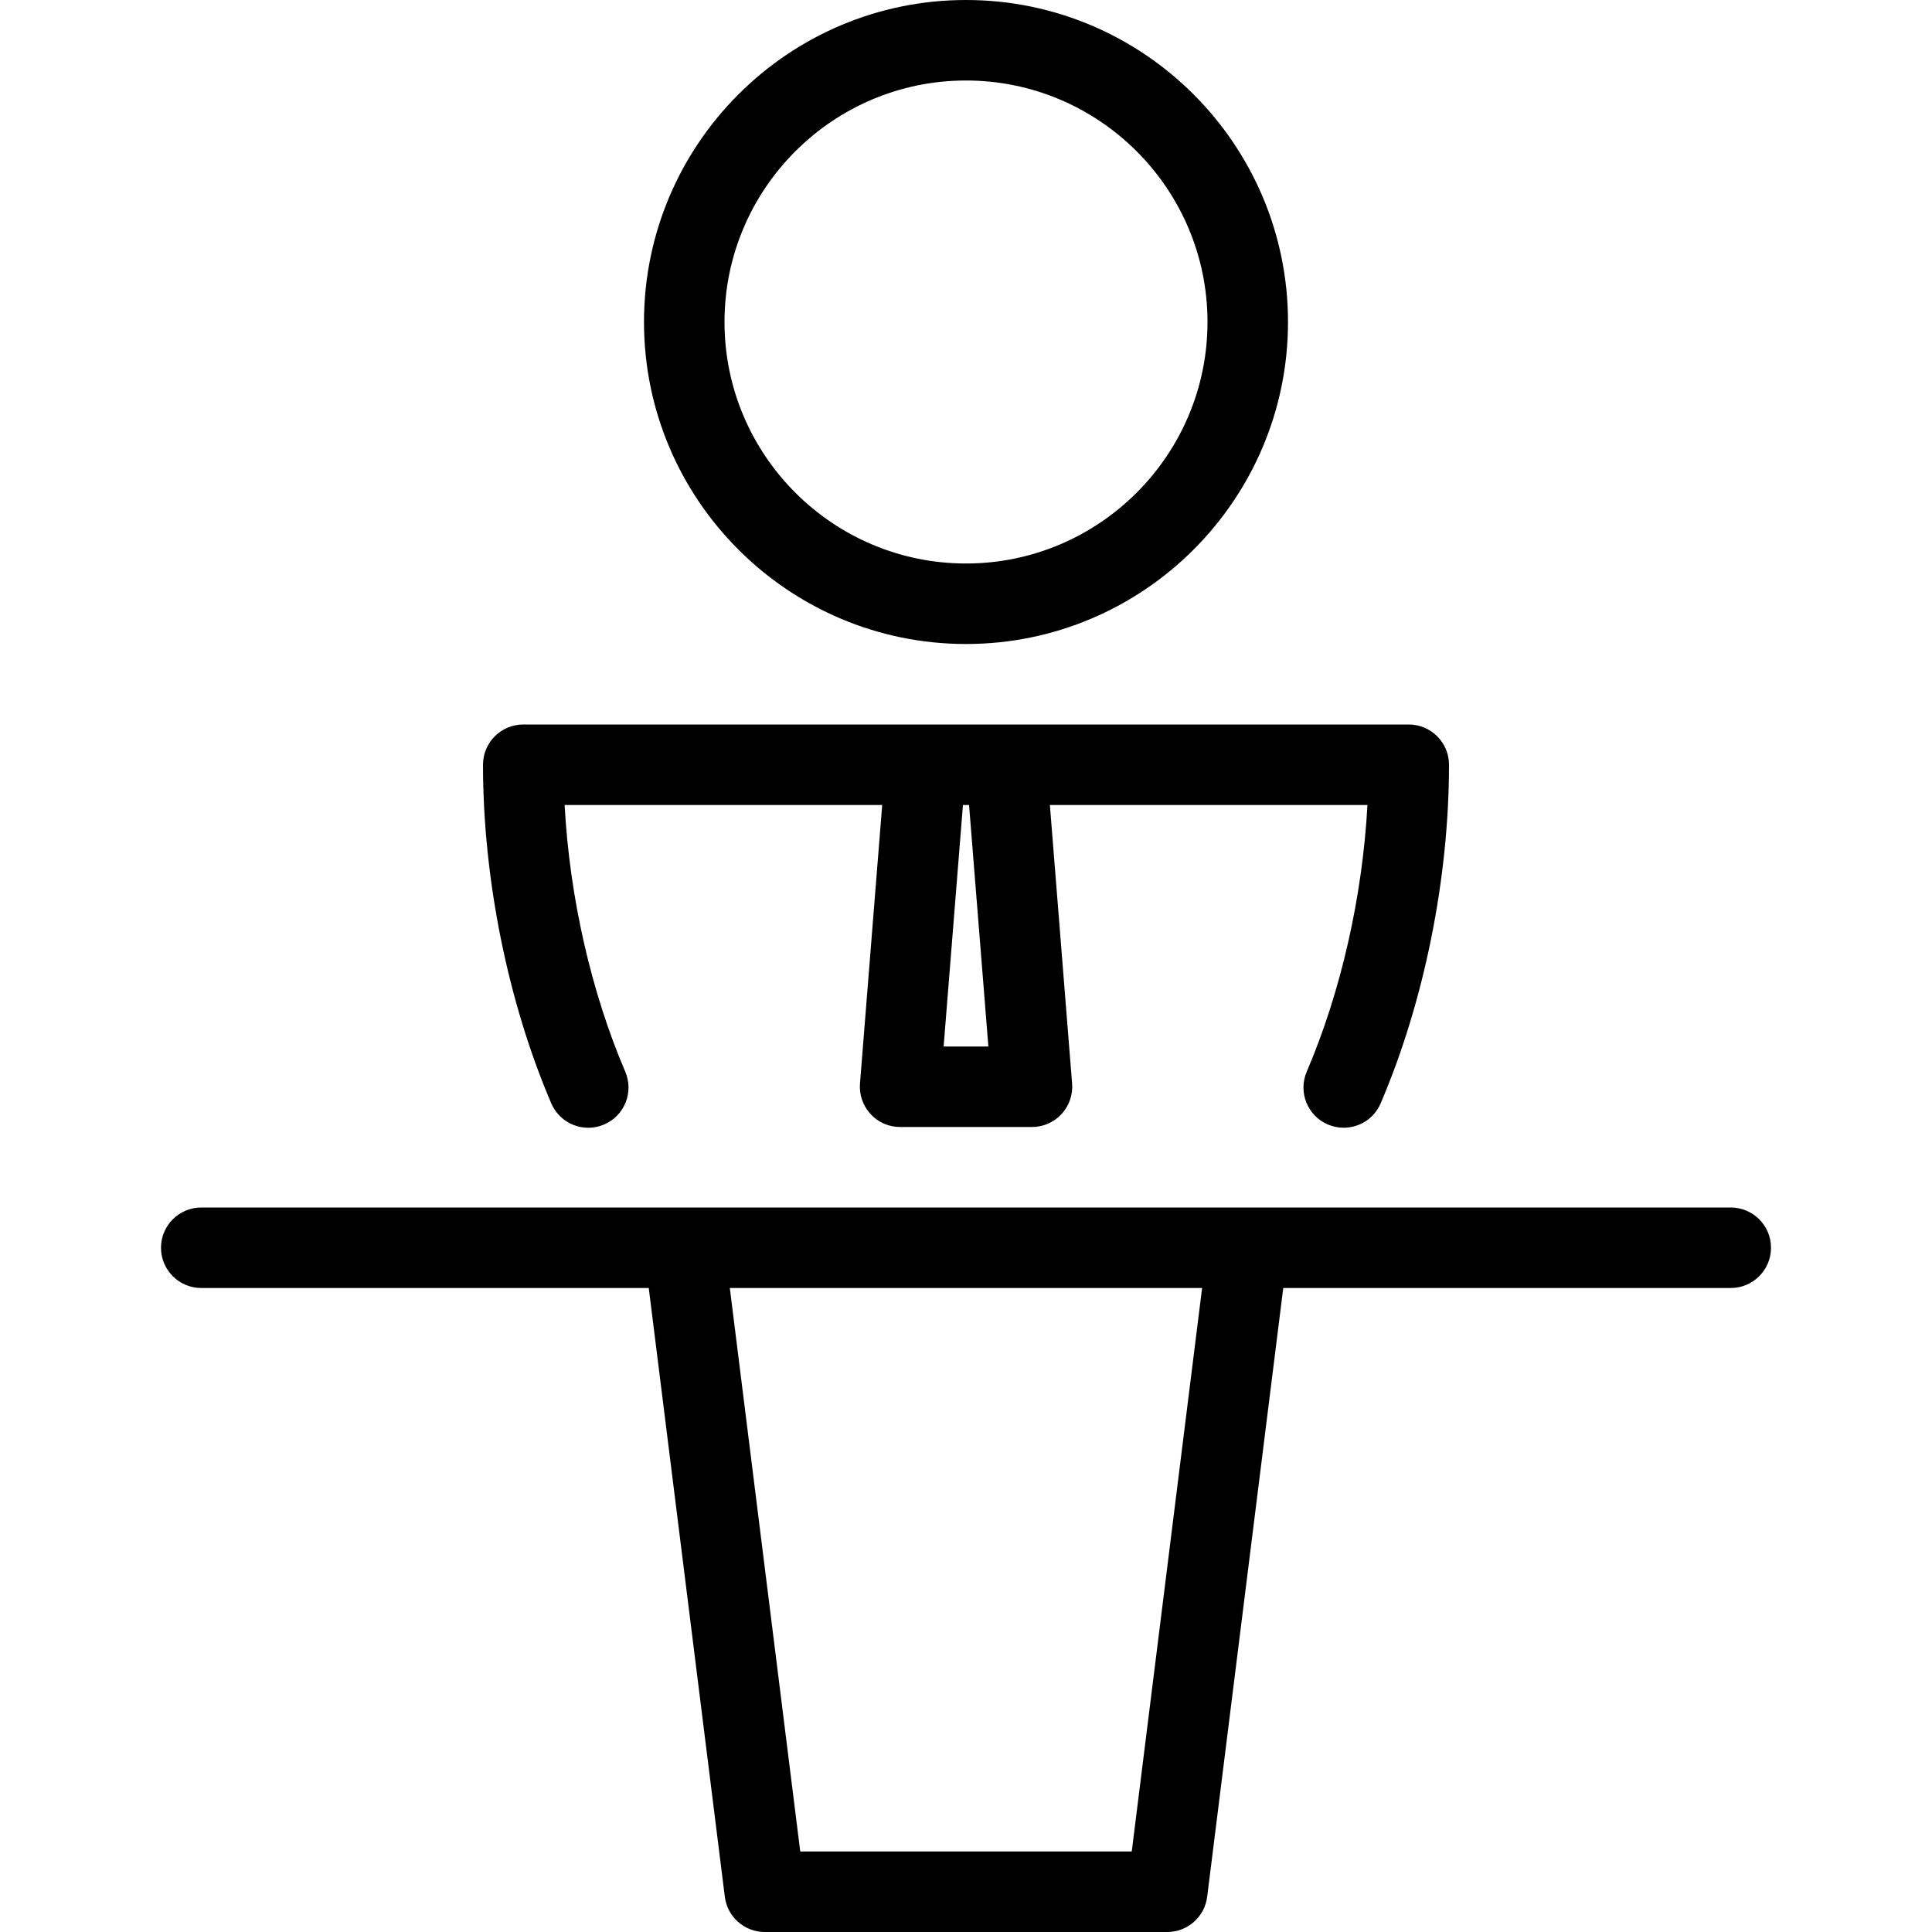 <svg width="24" height="24" viewBox="0 0 24 24" fill="none" xmlns="http://www.w3.org/2000/svg">
<path fill-rule="evenodd" clip-rule="evenodd" d="M16 4C16 6.206 14.206 8 12 8C9.794 8 8 6.206 8 4C8 1.794 9.794 0 12 0C14.206 0 16 1.794 16 4ZM15 4C15 2.346 13.654 1 12 1C10.346 1 9 2.346 9 4C9 5.654 10.346 7 12 7C13.654 7 15 5.654 15 4Z" fill="black"/>
<path fill-rule="evenodd" clip-rule="evenodd" d="M7.504 13.969C7.758 13.861 7.876 13.567 7.767 13.312C7.342 12.32 7.075 11.138 7.014 10H10.959L10.683 13.46C10.672 13.599 10.72 13.736 10.814 13.839C10.908 13.942 11.041 14 11.181 14H12.82C12.96 14 13.092 13.942 13.187 13.839C13.282 13.736 13.329 13.599 13.318 13.46L13.042 10H16.987C16.925 11.138 16.658 12.32 16.233 13.312C16.124 13.566 16.241 13.86 16.495 13.969C16.559 13.996 16.626 14.009 16.692 14.009C16.886 14.009 17.07 13.896 17.151 13.706C17.69 12.448 18 10.916 18 9.5C18 9.224 17.776 9 17.5 9H6.5C6.224 9 6 9.224 6 9.5C6 10.915 6.309 12.448 6.848 13.706C6.957 13.96 7.251 14.078 7.504 13.969ZM12.038 10L12.278 13H11.722L11.962 10H12.038Z" fill="black"/>
<path fill-rule="evenodd" clip-rule="evenodd" d="M22 15.5C22 15.224 21.776 15 21.5 15H2.5C2.224 15 2 15.224 2 15.5C2 15.776 2.224 16 2.5 16H8.059L9.004 23.562C9.035 23.812 9.248 24 9.5 24H14.5C14.752 24 14.965 23.812 14.996 23.562L15.941 16H21.5C21.776 16 22 15.776 22 15.5ZM14.933 16L14.059 23H9.941L9.066 16H14.933Z" fill="black"/>
</svg>
